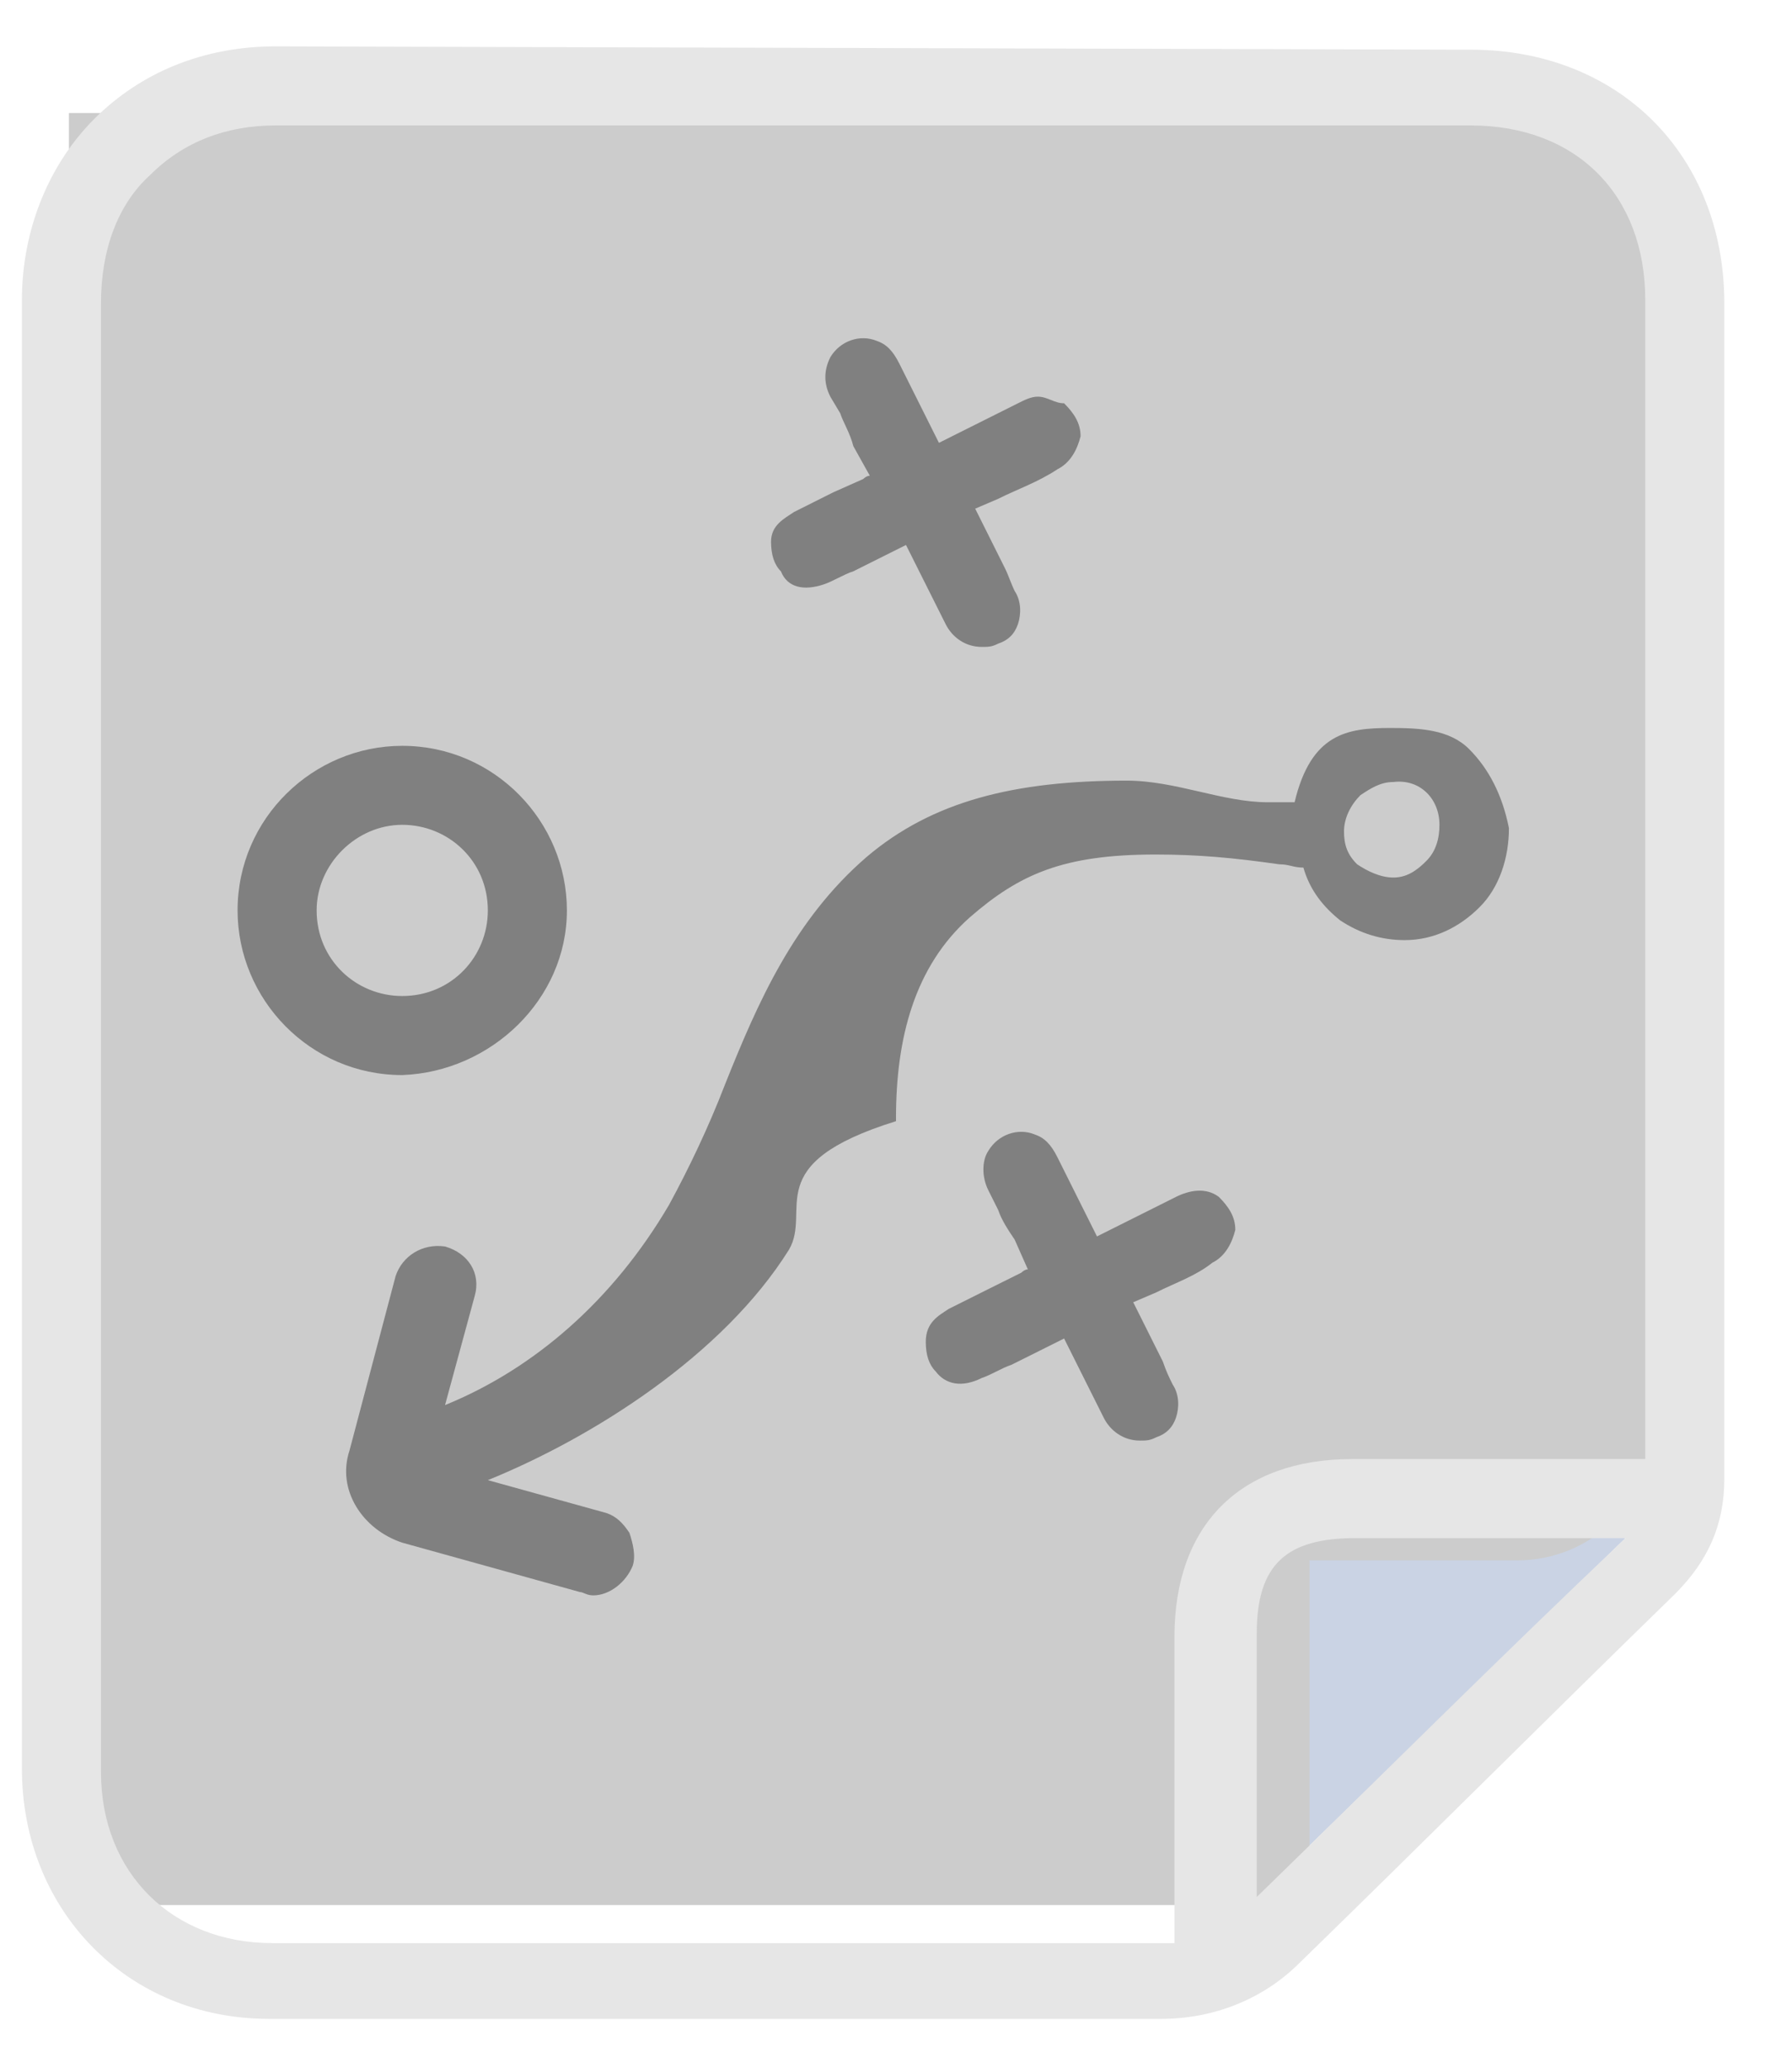 <?xml version="1.0" encoding="UTF-8" standalone="no"?>
<svg width="26px" height="30px" viewBox="0 0 26 30" version="1.1" xmlns="http://www.w3.org/2000/svg" xmlns:xlink="http://www.w3.org/1999/xlink">
    <!-- Generator: Sketch 42 (36781) - http://www.bohemiancoding.com/sketch -->
    <title>icon-politics</title>
    <desc>Created with Sketch.</desc>
    <defs></defs>
    <g id="National-profile-economy" stroke="none" stroke-width="1" fill="none" fill-rule="evenodd">
        <g id="Profile-section-economy" transform="translate(-1072, -754)">
            <g id="Topicos" transform="translate(4, 694)">
                <g id="icon-politics" transform="translate(1068, 60)">
                    <g transform="translate(1, 1)">
                        <polyline id="Fill-38" fill="#CAD3E4" points="16.039 22.749 18.619 20.169 22.584 21.316 17.233 26.523"></polyline>
                        <path d="M23,19.652 C23,20.75 22.11,21.639 21.013,21.639 L1.987,21.639 C0.89,21.639 0,20.75 0,19.652 L0,2.627 C0,1.529 0.89,0.639 1.987,0.639 L21.013,0.639 C22.11,0.639 23,1.529 23,2.627 L23,19.652 Z" id="Fill-39" fill="#CCCCCC"></path>
                        <polygon id="Fill-40" fill="#CCCCCC" points="0 26.64 18 26.64 18 0.64 0 0.64"></polygon>
                    </g>
                    <path d="M18.234,27.523 L18.234,23.701 C18.234,22.698 18.664,22.316 19.667,22.316 L23.585,22.316 C21.769,24.036 20.002,25.803 18.234,27.523 L18.234,27.523 Z M3.949,28.192 C2.516,28.192 1.465,27.189 1.465,25.708 L1.465,18.828 L1.465,4.4 C1.465,3.635 1.704,2.966 2.181,2.537 C2.659,2.059 3.28,1.82 3.997,1.82 L9.157,1.82 L21.339,1.82 C22.868,1.82 23.871,2.823 23.871,4.352 L23.871,8.317 L23.871,21.169 L19.619,21.169 C17.995,21.169 17.04,22.125 17.04,23.749 L17.04,28.192 L16.849,28.192 L3.949,28.192 Z M25.018,8.317 L25.018,4.4 C25.018,2.25 23.489,0.721 21.339,0.721 L3.997,0.673 C2.946,0.673 2.038,1.055 1.369,1.724 C0.7,2.393 0.318,3.348 0.318,4.352 L0.318,18.78 L0.318,25.66 C0.318,27.714 1.847,29.291 3.901,29.291 L16.849,29.291 C17.613,29.291 18.33,29.004 18.855,28.479 C20.671,26.711 22.486,24.895 24.302,23.127 C24.779,22.65 25.018,22.125 25.018,21.456 L25.018,8.317 Z" id="Fill-146" fill="#E6E6E6"></path>
                    <path d="M17.063,17.365 L15.916,17.939 L15.343,16.792 C15.248,16.601 15.152,16.506 15.009,16.458 C14.77,16.362 14.483,16.458 14.34,16.697 C14.244,16.84 14.244,17.079 14.34,17.27 L14.483,17.556 C14.531,17.7 14.626,17.844 14.722,17.986 L14.913,18.417 C14.865,18.417 14.818,18.465 14.818,18.465 L14.34,18.703 C14.149,18.799 13.958,18.894 13.766,18.99 C13.623,19.086 13.432,19.181 13.432,19.468 C13.432,19.659 13.48,19.802 13.575,19.897 C13.719,20.089 13.958,20.136 14.244,19.993 C14.388,19.945 14.531,19.849 14.674,19.802 L15.439,19.42 L16.012,20.566 C16.107,20.758 16.299,20.901 16.537,20.901 C16.633,20.901 16.681,20.901 16.776,20.853 C16.92,20.805 17.015,20.71 17.063,20.566 C17.111,20.423 17.111,20.232 17.015,20.089 C16.967,19.993 16.92,19.897 16.872,19.755 L16.442,18.894 L16.776,18.751 C17.063,18.607 17.35,18.512 17.589,18.321 C17.78,18.225 17.875,18.034 17.923,17.844 C17.923,17.652 17.827,17.509 17.684,17.365 C17.493,17.222 17.254,17.27 17.063,17.365" id="Fill-148" fill="#808080"></path>
                    <path d="M11.951,8.479 C12.094,8.431 12.238,8.335 12.381,8.289 L13.145,7.907 L13.719,9.053 C13.814,9.245 14.005,9.386 14.244,9.386 C14.34,9.386 14.388,9.386 14.483,9.338 C14.627,9.291 14.722,9.197 14.77,9.053 C14.818,8.909 14.818,8.719 14.722,8.575 C14.674,8.479 14.627,8.335 14.579,8.241 L14.149,7.38 L14.483,7.237 C14.77,7.093 15.056,6.998 15.343,6.808 C15.534,6.712 15.63,6.521 15.678,6.33 C15.678,6.138 15.582,5.995 15.439,5.851 C15.295,5.851 15.2,5.755 15.056,5.755 C14.961,5.755 14.865,5.803 14.77,5.851 L13.623,6.425 L13.05,5.279 C12.954,5.087 12.859,4.992 12.716,4.944 C12.477,4.848 12.19,4.944 12.047,5.183 C11.951,5.375 11.951,5.566 12.047,5.755 L12.19,5.995 C12.238,6.138 12.333,6.282 12.381,6.473 L12.62,6.902 C12.572,6.902 12.524,6.95 12.524,6.95 L12.094,7.141 C11.903,7.237 11.712,7.333 11.521,7.428 C11.378,7.524 11.187,7.62 11.187,7.859 C11.187,8.05 11.234,8.193 11.33,8.289 C11.425,8.527 11.664,8.575 11.951,8.479" id="Fill-150" fill="#808080"></path>
                    <path d="M20.885,11.967 C20.885,12.158 20.837,12.35 20.694,12.492 C20.551,12.636 20.407,12.732 20.216,12.732 C20.025,12.732 19.834,12.636 19.691,12.54 C19.547,12.398 19.5,12.254 19.5,12.063 C19.5,11.871 19.595,11.681 19.738,11.537 C19.882,11.442 20.025,11.346 20.216,11.346 C20.598,11.298 20.885,11.585 20.885,11.967 M21.315,10.868 C21.028,10.581 20.598,10.562 20.168,10.562 C19.547,10.562 19.022,10.64 18.783,11.64 L18.64,11.64 L18.401,11.64 C17.732,11.64 17.063,11.326 16.346,11.326 C14.722,11.326 13.528,11.622 12.572,12.435 C11.521,13.343 10.995,14.542 10.518,15.737 C10.279,16.358 9.992,16.957 9.706,17.483 C8.893,18.868 7.747,19.861 6.457,20.386 L6.887,18.805 C6.982,18.47 6.791,18.181 6.457,18.085 C6.122,18.037 5.836,18.227 5.74,18.514 L5.071,21.045 C4.976,21.332 5.024,21.618 5.167,21.857 C5.31,22.096 5.549,22.287 5.836,22.382 L8.416,23.099 C8.463,23.099 8.511,23.147 8.607,23.147 C8.846,23.147 9.084,22.955 9.18,22.717 C9.228,22.573 9.18,22.382 9.132,22.239 C9.037,22.096 8.941,22 8.798,21.952 L7.078,21.475 C8.607,20.854 10.493,19.659 11.448,18.13 C11.783,17.557 11,16.888 13,16.267 L13,16.219 C13,15.072 13.264,14.022 14.076,13.305 C14.792,12.684 15.426,12.398 16.764,12.398 C17.385,12.398 17.893,12.445 18.562,12.54 C18.705,12.54 18.768,12.588 18.911,12.588 C19.007,12.923 19.205,13.161 19.444,13.353 C19.731,13.544 20.045,13.64 20.38,13.64 C20.81,13.64 21.182,13.448 21.468,13.161 C21.755,12.875 21.893,12.445 21.893,12.015 C21.798,11.537 21.602,11.155 21.315,10.868" id="Fill-152" fill="#808080"></path>
                    <path d="M5.836,11.967 C6.505,11.967 7.078,12.492 7.078,13.209 C7.078,13.878 6.553,14.451 5.836,14.451 C5.167,14.451 4.594,13.926 4.594,13.209 C4.594,12.54 5.167,11.967 5.836,11.967 M8.225,13.209 C8.225,11.919 7.174,10.821 5.836,10.821 C4.546,10.821 3.447,11.871 3.447,13.209 C3.447,14.499 4.498,15.598 5.836,15.598 C7.126,15.55 8.225,14.499 8.225,13.209" id="Fill-154" fill="#808080"></path>
                </g>
            </g>
        </g>
    </g>
</svg>